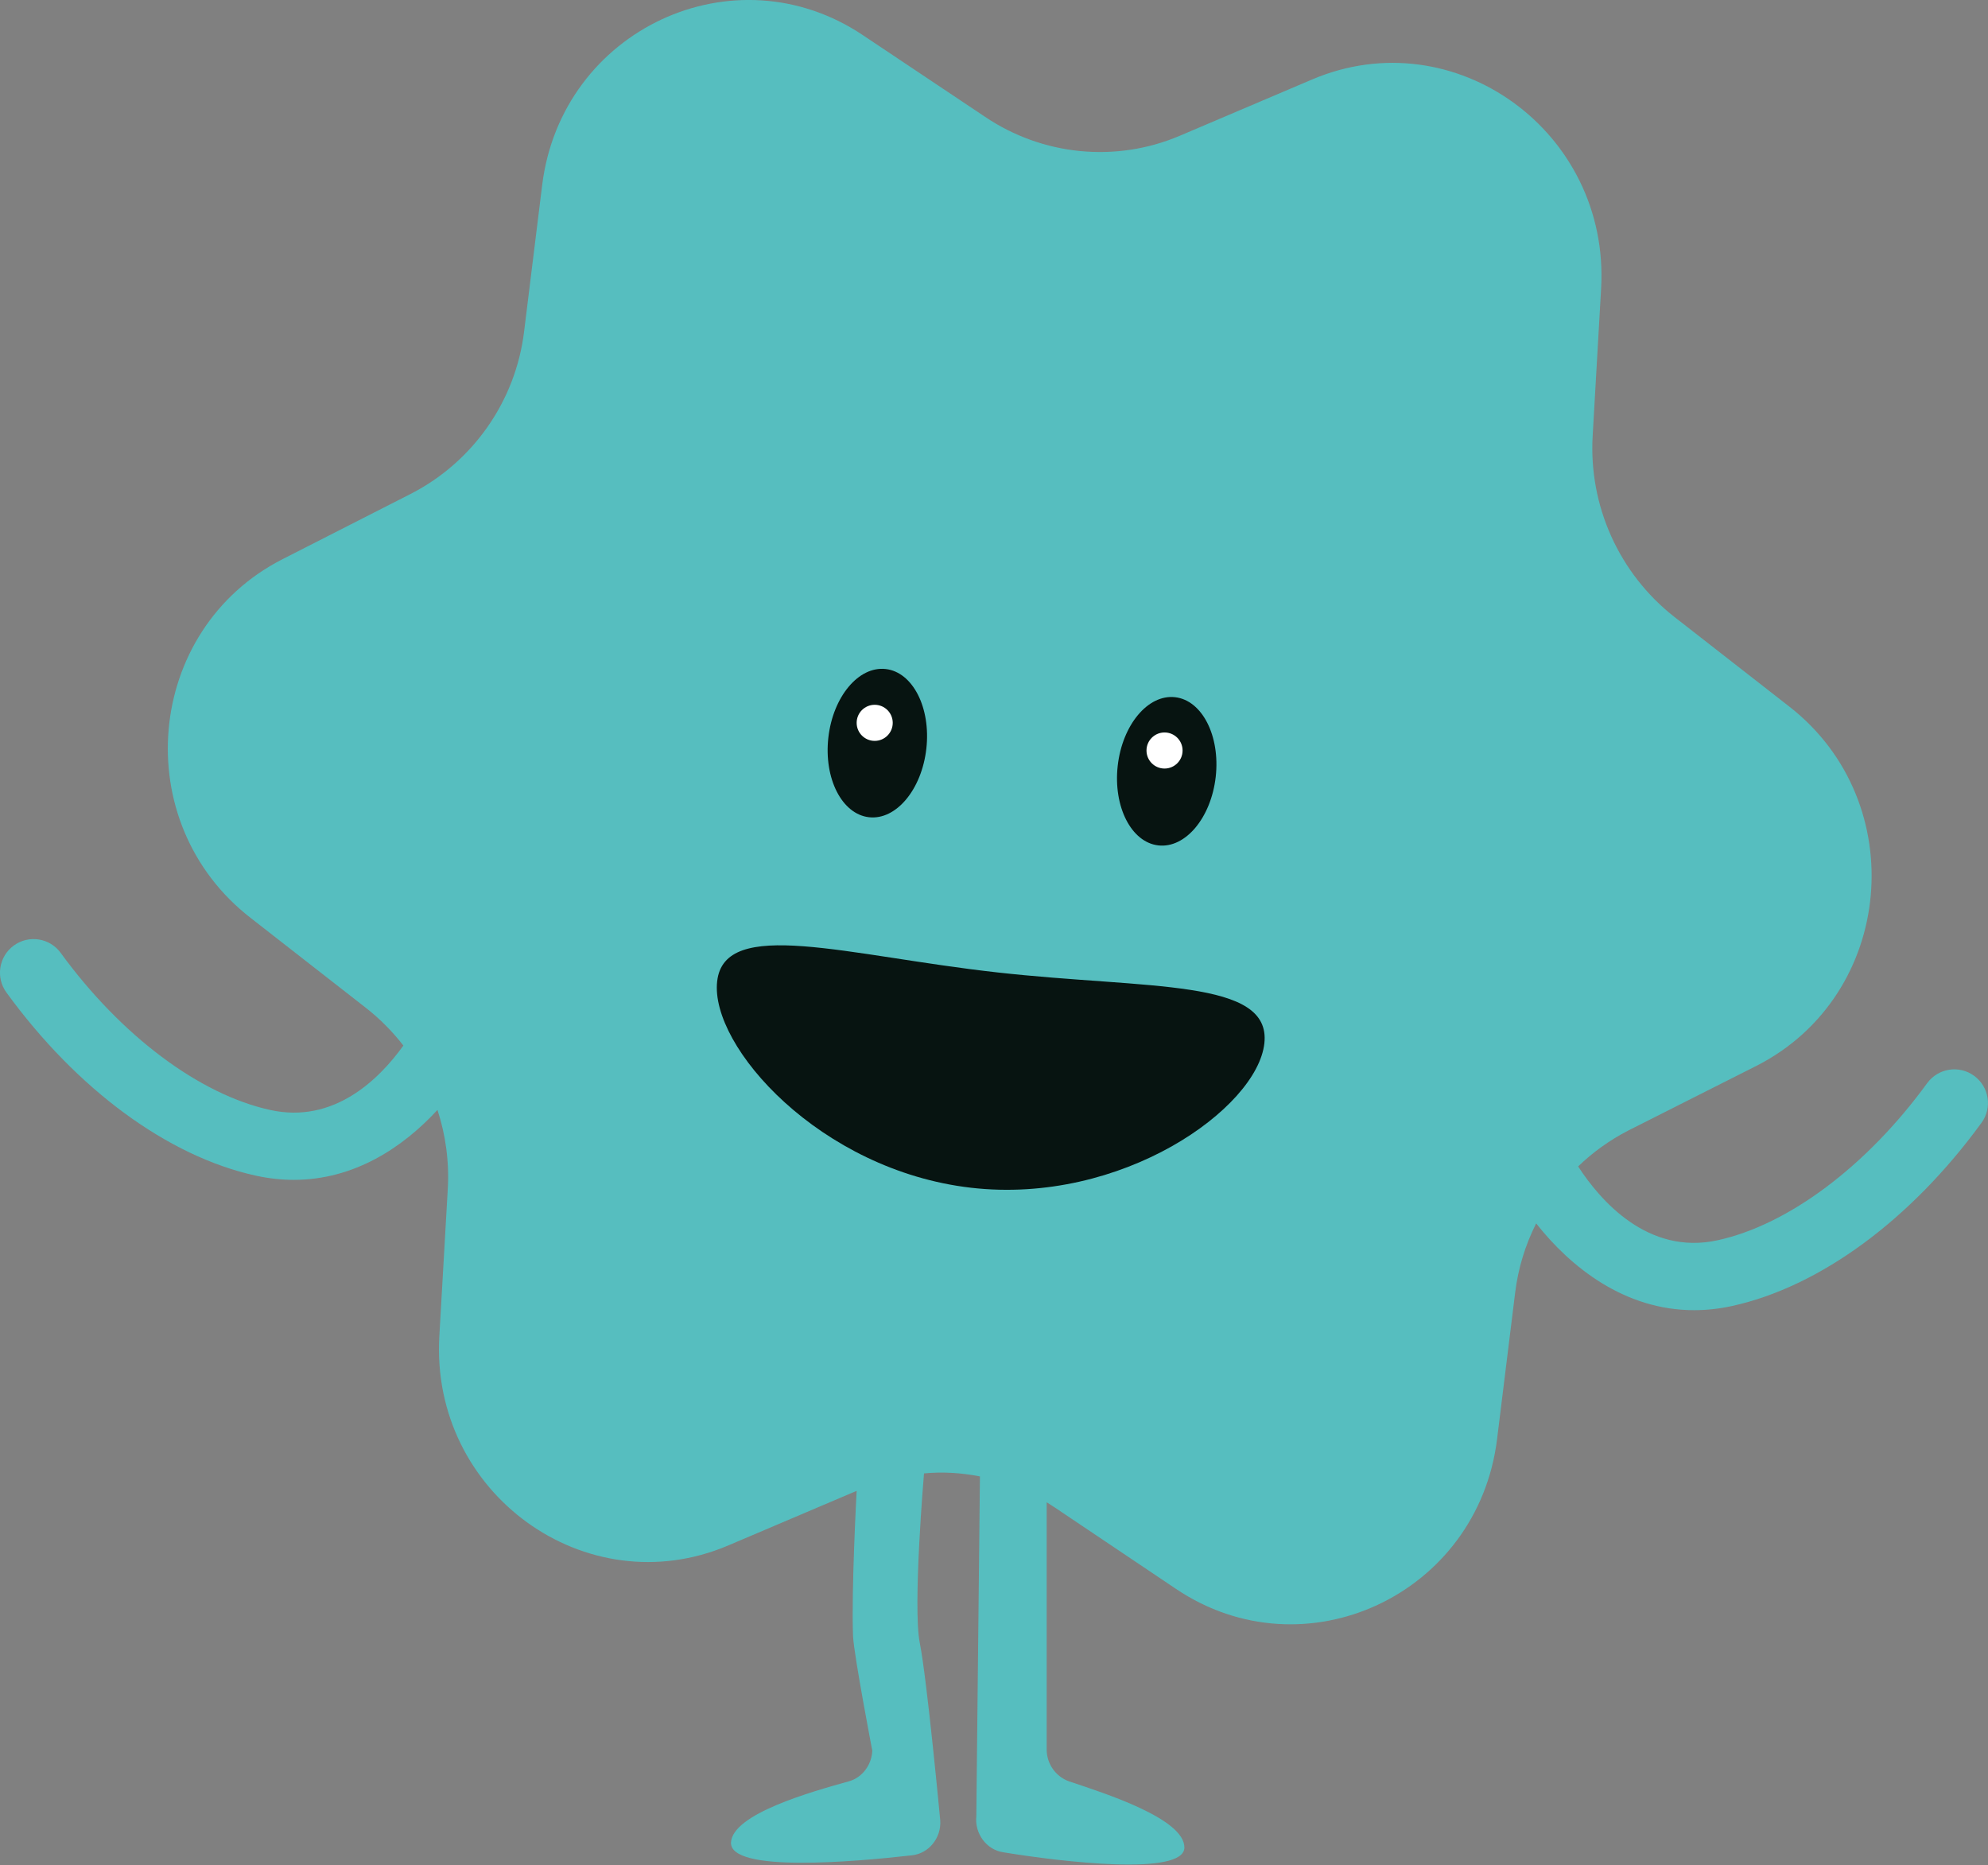 <svg id="Ebene_2" data-name="Ebene 2" xmlns="http://www.w3.org/2000/svg" viewBox="0 0 330.6 310.11">
  <rect x="0" y="0" width="330.6" height="310.11" fill="#808080" stroke="none"/>
  <defs>
    <style>
      .cls-1 {
        fill: #56bebf;
      }

      .cls-1, .cls-2, .cls-3 {
        stroke-width: 0px;
      }

      .cls-2 {
        fill: #071411;
      }

      .cls-3 {
        fill: #fff;
      }
    </style>
  </defs>
  <g id="Ebene_1-2" data-name="Ebene 1">
    <path class="cls-1" d="M329.52,186.69c-11.76,16.15-26.87,27.25-41.46,30.46-2.19.48-4.3.7-6.34.7-11.54,0-20.51-7.13-26.26-14.43-1.8,3.57-3.01,7.48-3.5,11.57l-3,24.3c-3.2,25.9-32,39.3-53.4,24.9l-20.1-13.5c-.5-.3-.9-.6-1.4-.9v41.1c0,2.4,1.5,4.5,3.7,5.3,6,2,19.2,6.2,19.2,11s-20.4,2.4-30.1.8c-2.8-.4-4.8-3.1-4.5-6l.6-56.5c-3.1-.6-6.2-.8-9.3-.5,0,0-1.9,22.2-.7,28.2,1.2,6,3.4,29.5,3.4,29.5.2,2.9-1.9,5.5-4.7,5.8-9.7,1.1-30.2,2.9-30.1-2.1.2-4.8,13.5-8.5,19.6-10.2,2.2-.6,3.8-2.7,3.9-5.1,0,0-3-15.6-3.2-19-.3-7.7.6-24.2.6-24.2l-21.4,9.1c-23.6,10-49.5-8.7-48-34.8l1.4-24.4c.27-4.55-.33-9.03-1.71-13.24-5.72,6.22-13.83,11.63-23.88,11.63-2.04,0-4.15-.22-6.34-.7-14.59-3.2-29.71-14.3-41.46-30.45-1.82-2.5-1.27-5.99,1.22-7.81,2.5-1.82,6-1.27,7.81,1.23,10.03,13.76,23.04,23.52,34.83,26.11,10.56,2.33,18.08-5.04,22.15-10.71-1.79-2.31-3.87-4.42-6.22-6.26l-19.1-14.9c-20.6-15.9-17.7-48,5.2-59.7l21.4-10.9c10.3-5.3,17.4-15.4,18.8-27l3-24.3c3.2-25.9,32-39.3,53.4-24.9l20.2,13.5c9.6,6.5,21.8,7.7,32.4,3.2l22.1-9.4c23.6-10,49.5,8.7,48,34.8l-1.4,24.4c-.7,11.7,4.4,23,13.6,30.2l19.1,14.9c20.4,15.9,17.5,48-5.4,59.7l-21.4,10.8c-3.08,1.59-5.88,3.6-8.32,5.96,3.73,5.74,11.65,14.82,23.22,12.27,11.78-2.58,24.8-12.35,34.82-26.11,1.82-2.5,5.32-3.05,7.81-1.23,2.5,1.82,3.05,5.32,1.23,7.81Z"/>
    <g>
      <g>
        <ellipse class="cls-2" cx="194.04" cy="128.26" rx="12.4" ry="8.2" transform="translate(44.87 306.73) rotate(-83.58)"/>
        <circle class="cls-3" cx="193.66" cy="124.79" r="3"/>
      </g>
      <g>
        <ellipse class="cls-2" cx="145.92" cy="123.58" rx="12.4" ry="8.2" transform="translate(6.78 254.75) rotate(-83.58)"/>
        <circle class="cls-3" cx="145.46" cy="120.19" r="3"/>
      </g>
      <path class="cls-2" d="M210.26,173.49c-1.2,10.8-23.7,26.9-48.8,24-25.1-2.9-43.4-23.5-42.2-34.3,1.2-10.8,21.5-4.3,46.6-1.5,25.1,2.8,45.6,1,44.4,11.8Z"/>
    </g>
  </g>
</svg>
